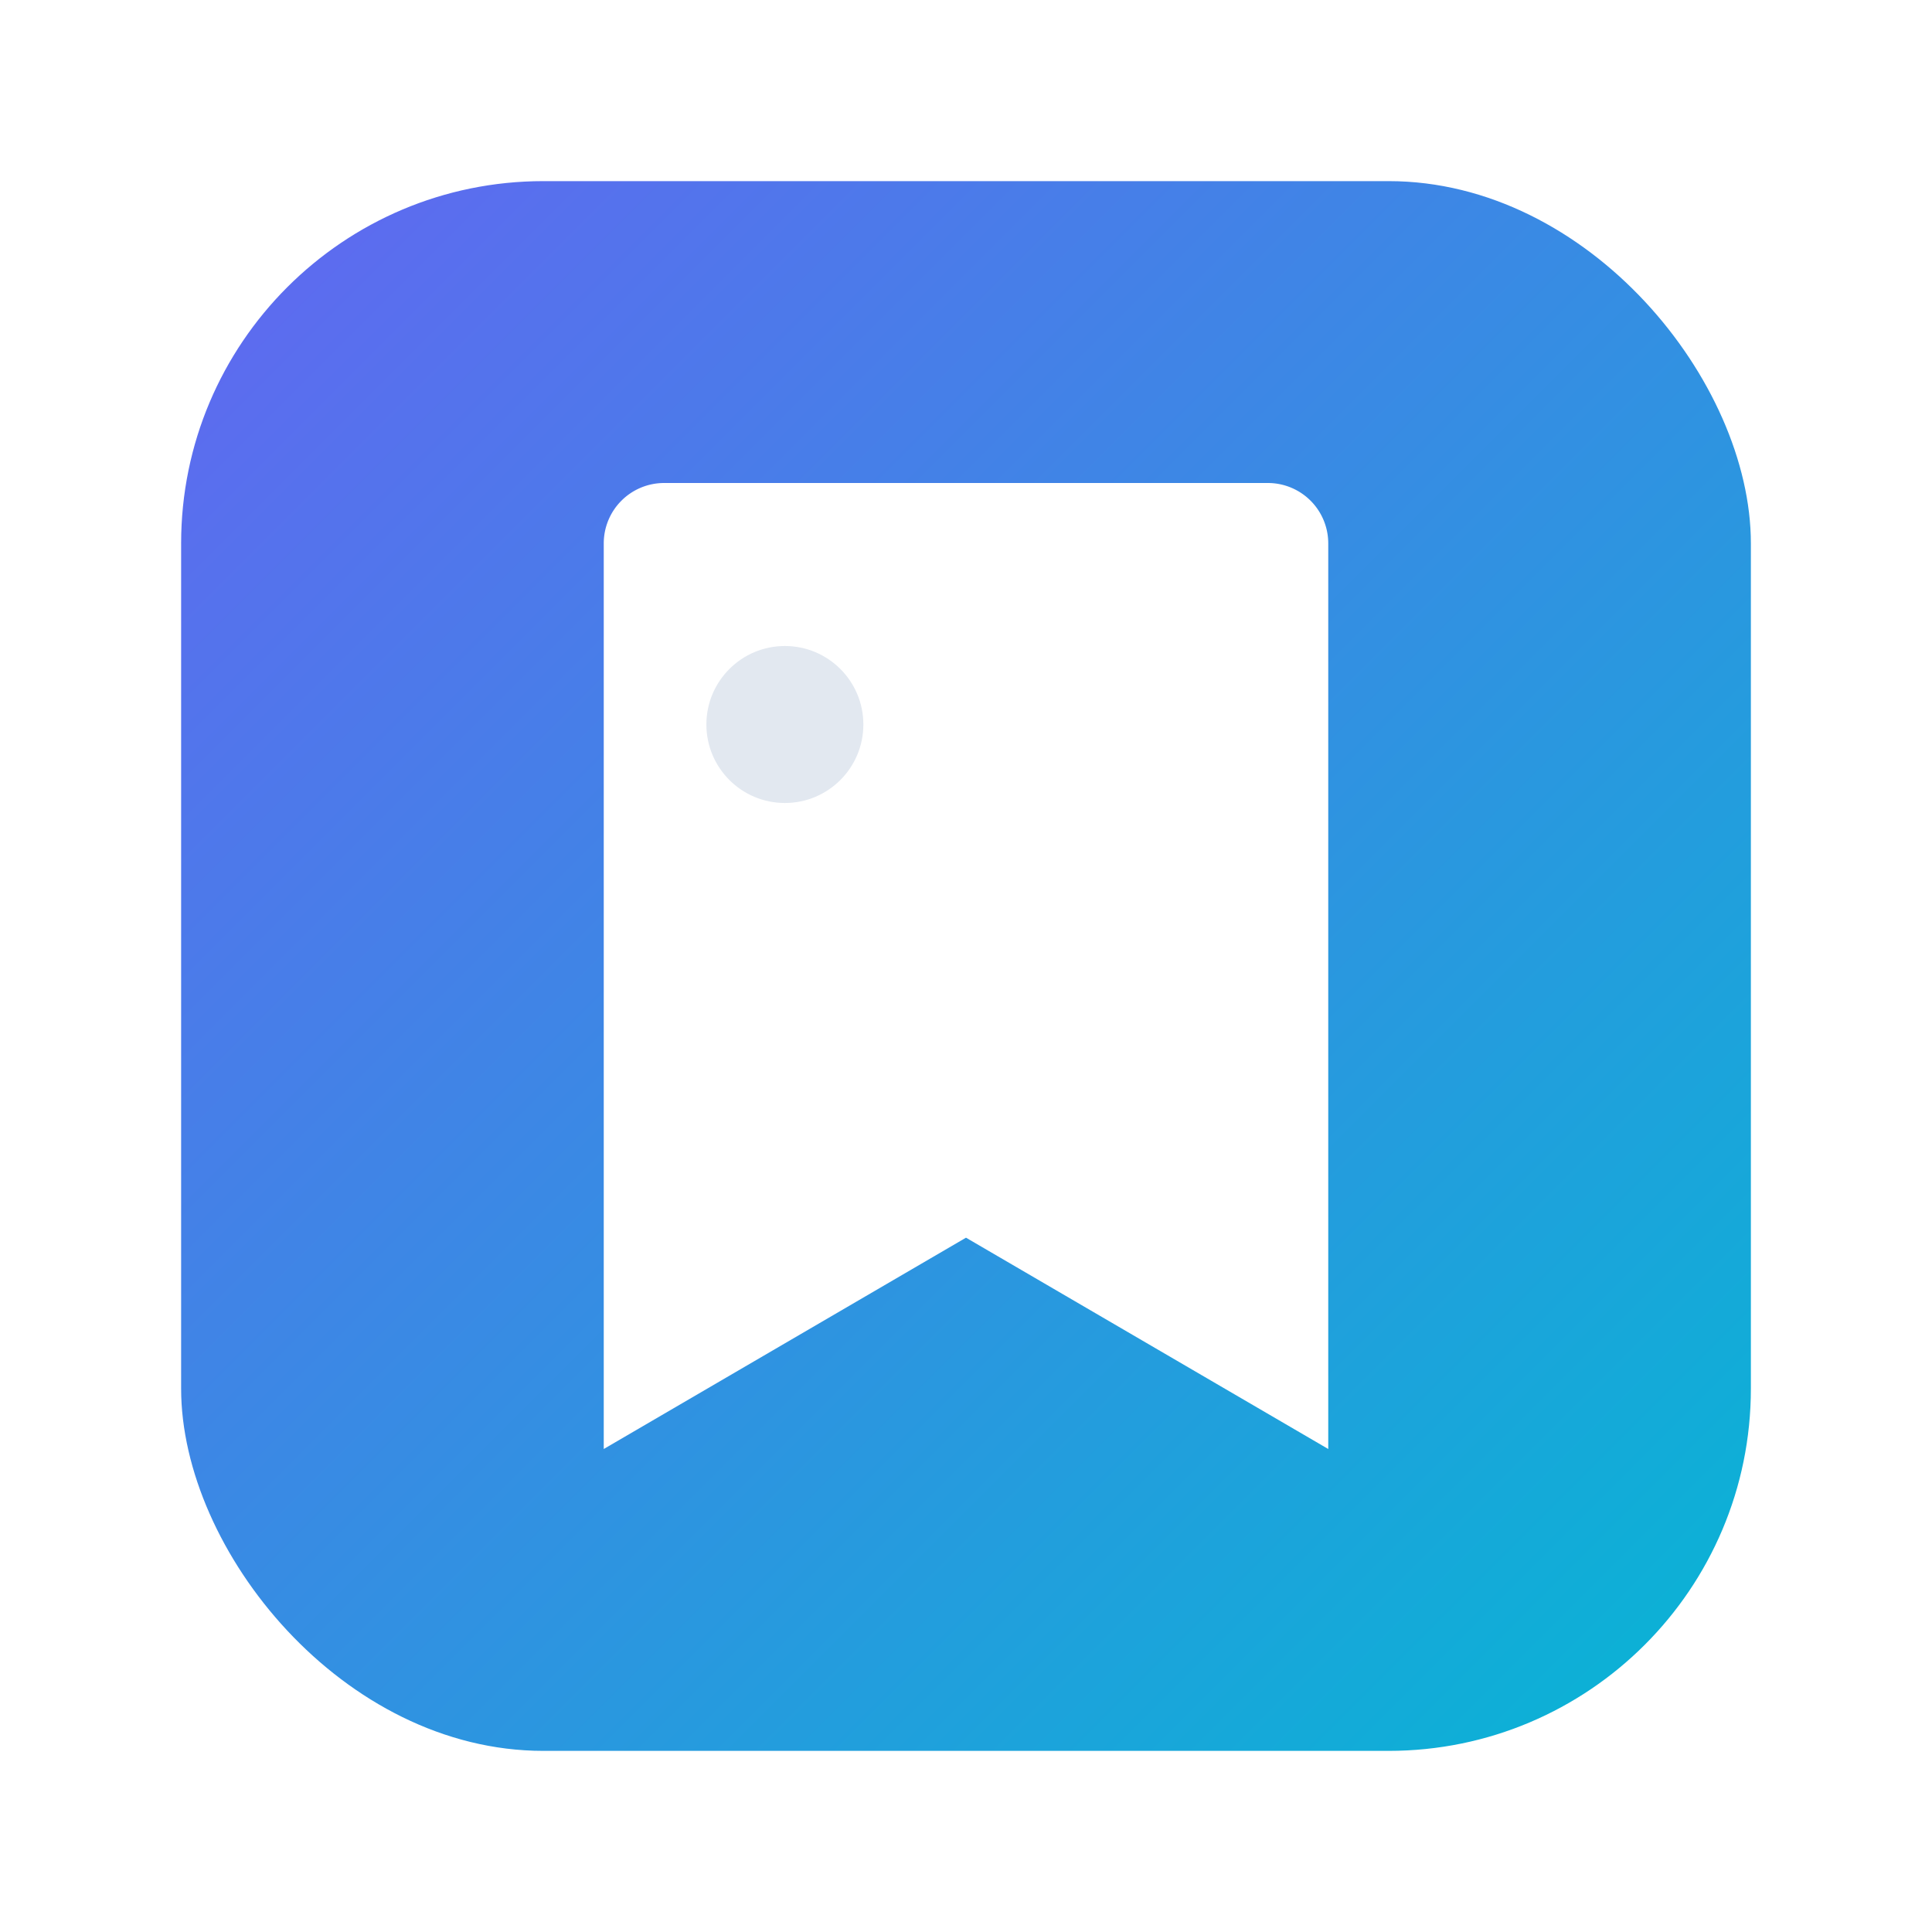 <?xml version="1.0" encoding="UTF-8"?>
<svg xmlns="http://www.w3.org/2000/svg" width="512" height="512" viewBox="0 0 64 64">
  <defs>
    <linearGradient id="g" x1="0" y1="0" x2="1" y2="1">
      <stop offset="0%" stop-color="#6366F1"/>
      <stop offset="100%" stop-color="#06B6D4"/>
    </linearGradient>
    <filter id="s" x="-20%" y="-20%" width="140%" height="140%">
      <feDropShadow dx="0" dy="2" stdDeviation="2" flood-color="#000" flood-opacity="0.25"/>
    </filter>
  </defs>
  <rect x="6" y="6" width="52" height="52" rx="12" fill="url(#g)" filter="url(#s)"/>
  <path d="M22 16h20a2 2 0 0 1 2 2v30l-12-7-12 7V18a2 2 0 0 1 2-2z" fill="#fff"/>
  <circle cx="26" cy="24" r="2.6" fill="#e2e8f0"/>
</svg>